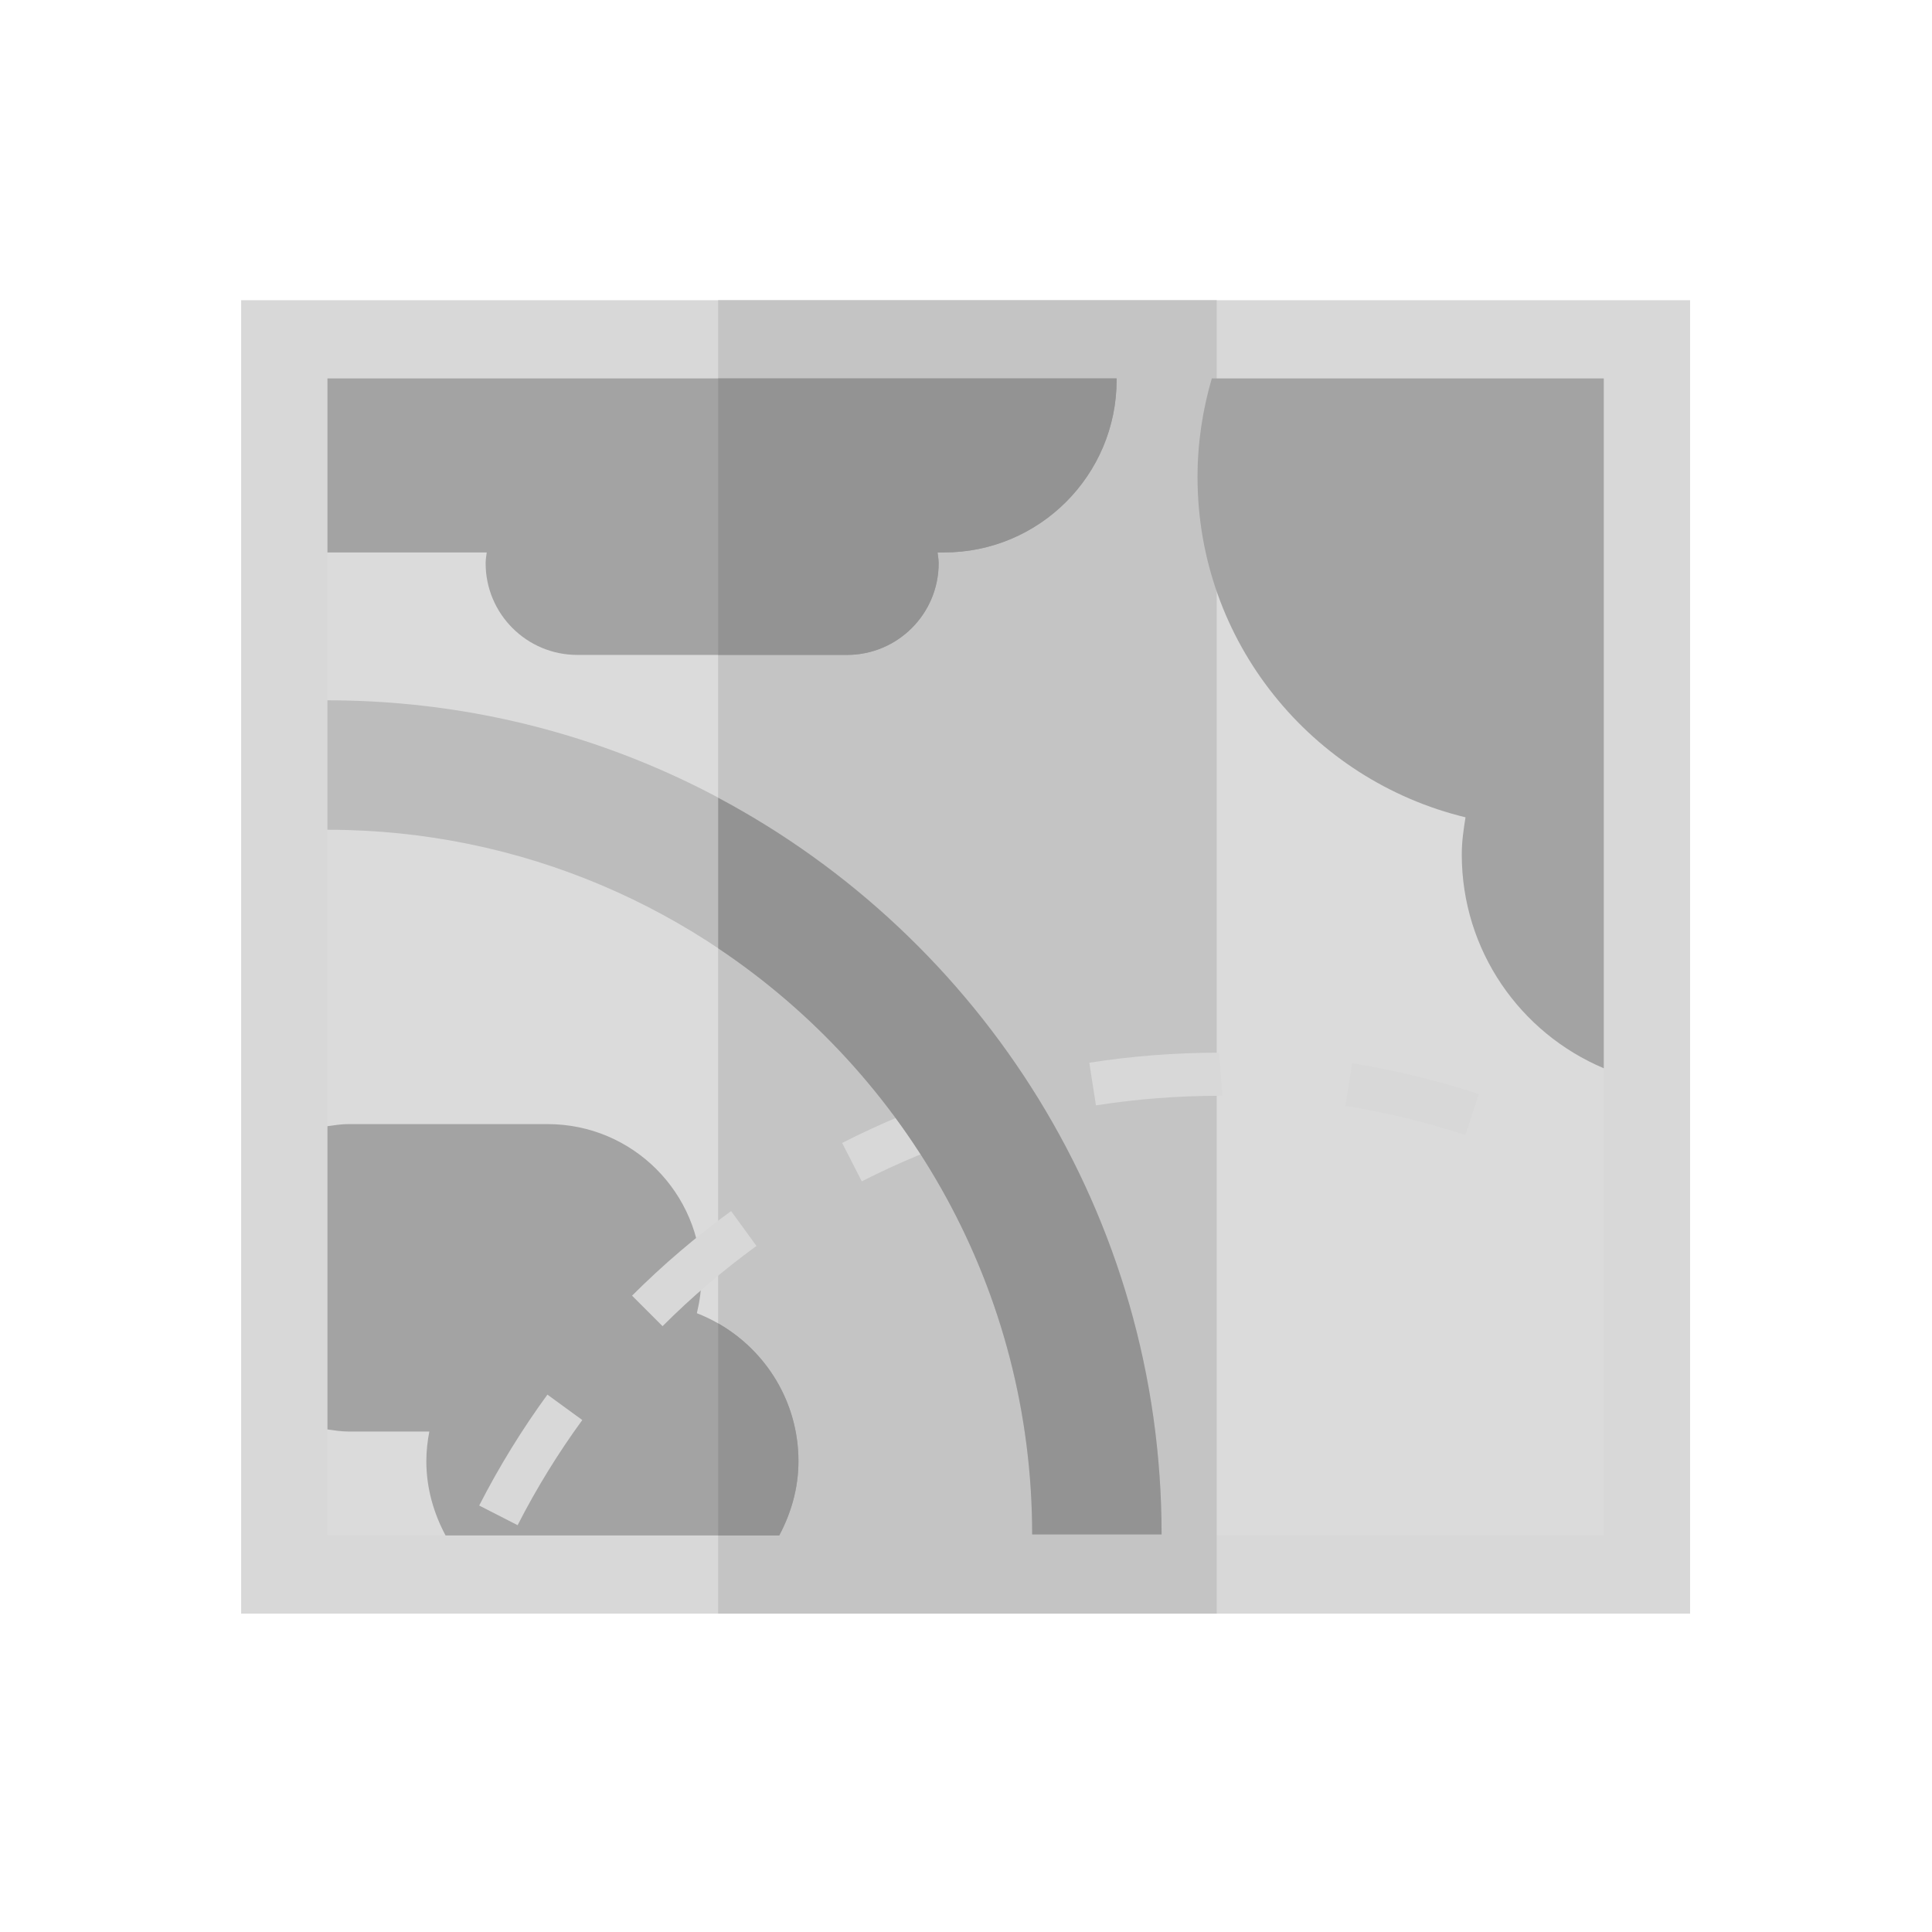 <?xml version="1.0" encoding="utf-8"?><!DOCTYPE svg PUBLIC "-//W3C//DTD SVG 1.1//EN" "http://www.w3.org/Graphics/SVG/1.1/DTD/svg11.dtd"><svg version="1.1" id="Locked" xmlns="http://www.w3.org/2000/svg" xmlns:xlink="http://www.w3.org/1999/xlink" x="0px" y="0px" width="110px" height="110px" viewBox="0 0 110 110" enable-background="new 0 0 110 110" xml:space="preserve"><rect x="13.731" y="17.092" fill="#D8D8D8" width="82.496" height="74.781"/><rect x="18.643" y="21.546" fill="#DBDBDB" width="72.67" height="65.874"/><rect x="40.889" y="17.092" fill="#C4C4C4" width="28.386" height="74.781"/><path fill="#D8D8D8" d="M84.197,62.293c-2.344-0.771-4.769-1.361-7.209-1.754L76.6,62.964c2.31,0.372,4.608,0.931,6.83,1.662	L84.197,62.293z"/><path fill="#D8D8D8" d="M54.804,62.233c-2.351,0.763-4.656,1.719-6.856,2.841l1.118,2.188c2.082-1.064,4.268-1.969,6.496-2.693	L54.804,62.233z"/><path fill="#D8D8D8" d="M69.598,62.39l-0.187-2.456c-2.478,0-4.966,0.193-7.391,0.573l0.379,2.428	c2.301-0.361,4.661-0.545,7.012-0.545H69.598z"/><path fill="#A3A3A3" d="M18.643,21.546v9.908h9.069c-0.024,0.204-0.062,0.404-0.062,0.614c0,2.883,2.337,5.22,5.22,5.22h15.353	c2.883,0,5.22-2.337,5.22-5.22c0-0.21-0.038-0.41-0.062-0.614h0.369c5.427,0,9.826-4.399,9.826-9.826v-0.082H18.643z"/><g><path fill="#BCBCBC" d="M66.136,87.363h-7.369c0-22.123-17.999-40.121-40.124-40.121v-7.369 C44.831,39.872,66.136,61.177,66.136,87.363z"/></g><path fill="#A3A3A3" d="M68.182,27.155c0,9.401,6.508,17.263,15.259,19.379c-0.113,0.693-0.214,1.391-0.214,2.115	c0,5.477,3.336,10.173,8.086,12.173V21.546H68.995C68.475,23.327,68.182,25.205,68.182,27.155z"/><path fill="#A3A3A3" d="M39.677,74.769c0.154-0.65,0.256-1.319,0.256-2.016c0-4.833-3.918-8.751-8.751-8.751H19.821	c-0.403,0-0.788,0.066-1.177,0.119v17.265c0.389,0.053,0.774,0.119,1.177,0.119h4.623c-0.104,0.548-0.17,1.11-0.17,1.689	c0,1.536,0.418,2.96,1.093,4.227h19.002c0.675-1.267,1.093-2.691,1.093-4.227C45.46,79.348,43.056,76.084,39.677,74.769z"/><path fill="#939393" d="M40.889,45.421v8.572c10.77,7.202,17.878,19.471,17.878,33.37h7.369	C66.136,69.211,55.894,53.411,40.889,45.421z"/><path fill="#939393" d="M40.889,75.347V87.42h3.478c0.675-1.267,1.093-2.691,1.093-4.227C45.46,79.826,43.616,76.905,40.889,75.347z"/><path fill="#939393" d="M40.889,37.288h7.335c2.883,0,5.22-2.337,5.22-5.22c0-0.21-0.038-0.41-0.062-0.614h0.369	c5.427,0,9.826-4.399,9.826-9.826v-0.082H40.889V37.288z"/><path fill="#D8D8D8" d="M31.167,79.404c-1.456,1.996-2.761,4.12-3.884,6.315l2.188,1.118c1.063-2.08,2.301-4.094,3.682-5.986	L31.167,79.404z"/><path fill="#D8D8D8" d="M41.626,68.953c-1.996,1.451-3.893,3.073-5.64,4.817l1.737,1.737c1.655-1.654,3.454-3.191,5.347-4.567	L41.626,68.953z"/></svg>